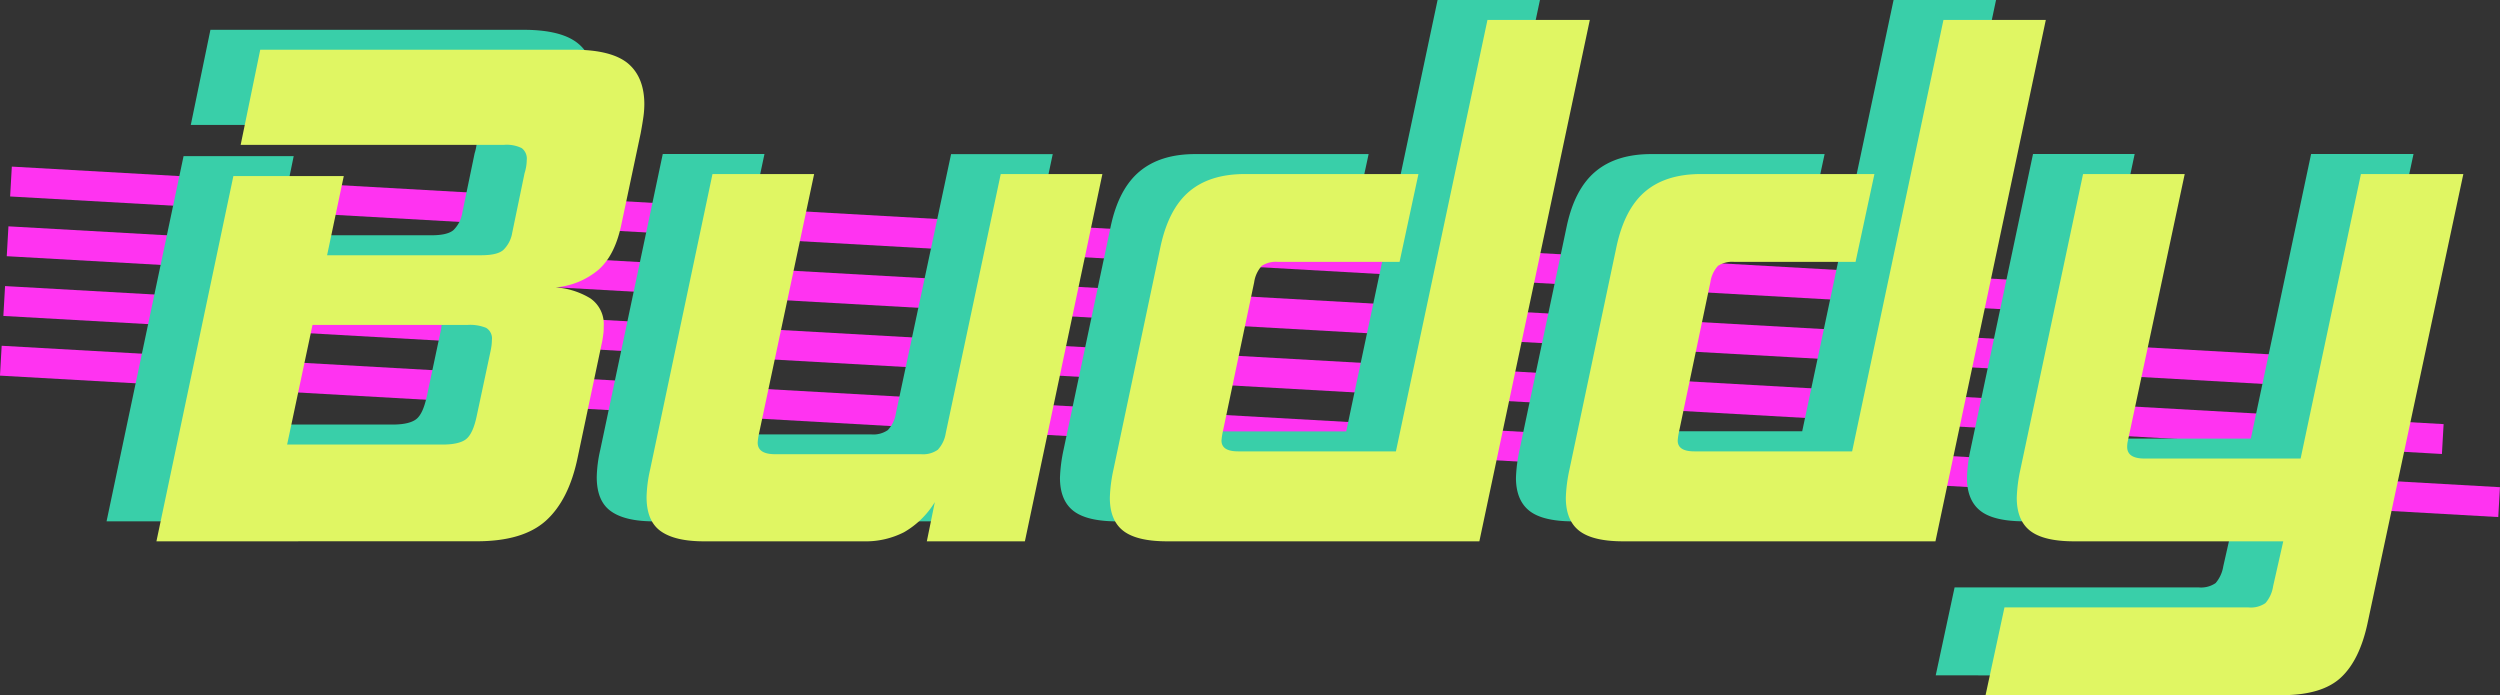 <svg xmlns="http://www.w3.org/2000/svg" viewBox="0 0 459.66 127.83"><rect x="0" y="0" width="459.66" height="127.83" fill="#333333" stroke="none"/><defs><style>.cls-1{isolation:isolate;}.cls-2{fill:#ff33f1;}.cls-3{fill:#39cfa9;}.cls-4{mix-blend-mode:color-dodge;}.cls-5{fill:#e0f663;}</style></defs><g class="cls-1"><g id="Layer_2" data-name="Layer 2"><g id="Layer_1-2" data-name="Layer 1"><rect class="cls-2" x="193.26" y="-149.93" width="5.5" height="388.59" transform="translate(140.63 237.55) rotate(-86.76)"/><rect class="cls-2" x="210.94" y="-156.24" width="5.5" height="425.25" transform="translate(145.31 266.54) rotate(-86.76)"/><rect class="cls-2" x="222.21" y="-156.5" width="5.5" height="449.08" transform="translate(144.31 288.79) rotate(-86.76)"/><rect class="cls-2" x="227.08" y="-150.71" width="5.5" height="460.08" transform="translate(137.63 304.3) rotate(-86.76)"/><path class="cls-3" d="M19.59,95.86,33.75,28.71H54L51,43.26H79.28c2,0,3.31-.31,4.07-.93A5.72,5.72,0,0,0,85,39.12l2.27-10.95a8.38,8.38,0,0,0,.41-2.4,2.42,2.42,0,0,0-.94-2.2,6.13,6.13,0,0,0-3.2-.6H35.08L38.69,5.48H96.23q6.94,0,10,2.47c2.05,1.64,3.07,4.16,3.07,7.54a16.34,16.34,0,0,1-.2,2.54c-.13.89-.29,1.82-.46,2.8l-3.61,17c-.8,3.75-2.22,6.48-4.27,8.22A14.15,14.15,0,0,1,93,49.13a14.25,14.25,0,0,1,6.34,2,5.76,5.76,0,0,1,2.47,5.21,12,12,0,0,1-.07,1.33c0,.44-.11.89-.2,1.33L97,80.51q-1.59,7.74-5.81,11.55t-12.75,3.8ZM81,61c.09-.45.16-.85.2-1.21a8.53,8.53,0,0,0,.07-.93,2.3,2.3,0,0,0-1.07-2.27,7.81,7.81,0,0,0-3.34-.53H48.3l-4.67,22H72.2c2,0,3.49-.33,4.34-1S78,75,78.47,72.9Z"/><path class="cls-3" d="M161.25,95.86l1.47-7.21A16,16,0,0,1,157,94.2a15.58,15.58,0,0,1-7.41,1.66H120.26q-5.34,0-7.94-1.87c-1.74-1.24-2.6-3.33-2.6-6.27a24.26,24.26,0,0,1,.66-5.07l11.48-54.34h18.7L130.41,76a11.57,11.57,0,0,0-.27,1.74q0,2.13,3.21,2.13h26.83a4.67,4.67,0,0,0,3.07-.8A5.83,5.83,0,0,0,164.72,76l10.15-47.66h18.69L179.27,95.86Z"/><path class="cls-3" d="M205.44,95.86c-3.73,0-6.43-.64-8.08-1.93s-2.47-3.32-2.47-6.08a28.87,28.87,0,0,1,.67-5.2l8.68-41.12q1.47-6.81,5.28-10t10.21-3.2h31.91l-3.48,16.15H225.87a4.75,4.75,0,0,0-3,.73,5.71,5.71,0,0,0-1.41,3l-5.74,27.37a11.07,11.07,0,0,0-.26,1.74c0,1.33,1,2,3.06,2h29L264.32,0h18.82L262.85,95.86Z"/><path class="cls-3" d="M289.28,95.86c-3.73,0-6.43-.64-8.07-1.93s-2.48-3.32-2.48-6.08a28.87,28.87,0,0,1,.67-5.2l8.68-41.12q1.47-6.81,5.28-10t10.21-3.2h31.91L332,44.46h-22.3a4.75,4.75,0,0,0-3,.73,5.71,5.71,0,0,0-1.41,3l-5.74,27.37a11.07,11.07,0,0,0-.26,1.74c0,1.33,1,2,3.07,2h29L348.16,0H367L346.7,95.86Z"/><path class="cls-3" d="M355.91,124.17,359.38,108h44.86a4.71,4.71,0,0,0,3.14-.8,6.27,6.27,0,0,0,1.4-3.07l1.87-8.28H372.2c-3.74,0-6.44-.64-8.08-1.93s-2.47-3.32-2.47-6.08a28.68,28.68,0,0,1,.66-5.2L373.8,28.31h18.69L382.21,76.77c-.09.36-.16.67-.2.94a4.25,4.25,0,0,0-.07.8q0,2.13,3.21,2.13h28.7l11.08-52.33h18.83L426.14,111c-1,4.54-2.63,7.88-4.95,10s-5.91,3.21-10.81,3.21Z"/><g class="cls-4"><path class="cls-5" d="M28.76,99.53,42.91,32.37h20.3L60.14,46.93h28.3c2,0,3.32-.31,4.07-.94a5.66,5.66,0,0,0,1.67-3.2l2.27-10.95a8.34,8.34,0,0,0,.4-2.4,2.43,2.43,0,0,0-.93-2.21,6.28,6.28,0,0,0-3.21-.6H44.25l3.6-17.49H105.4q6.94,0,10,2.47c2,1.65,3.07,4.17,3.07,7.54a17.45,17.45,0,0,1-.2,2.54c-.13.89-.29,1.83-.47,2.8l-3.6,17q-1.21,5.61-4.28,8.21a14.08,14.08,0,0,1-7.74,3.14,14.21,14.21,0,0,1,6.34,2A5.74,5.74,0,0,1,111,60c0,.45,0,.89-.06,1.33s-.12.89-.2,1.34l-4.54,21.5q-1.61,7.74-5.81,11.55c-2.81,2.53-7,3.8-12.75,3.8ZM90.17,64.68q.14-.66.21-1.2a8.32,8.32,0,0,0,.06-.94,2.27,2.27,0,0,0-1.06-2.26A7.84,7.84,0,0,0,86,59.74H57.46l-4.67,22H81.36c2,0,3.5-.33,4.34-1s1.49-2.07,1.94-4.2Z"/><path class="cls-5" d="M170.41,99.53l1.47-7.21a15.91,15.91,0,0,1-5.67,5.54,15.47,15.47,0,0,1-7.41,1.67H129.42q-5.32,0-7.94-1.87c-1.74-1.24-2.6-3.34-2.6-6.27a25.12,25.12,0,0,1,.66-5.08L131,32h18.69L139.57,79.64a11.17,11.17,0,0,0-.26,1.73c0,1.43,1.06,2.14,3.2,2.14h26.83a4.7,4.7,0,0,0,3.08-.81,5.79,5.79,0,0,0,1.47-3.06L184,32h18.69L188.44,99.53Z"/><path class="cls-5" d="M214.61,99.53c-3.74,0-6.43-.65-8.08-1.93s-2.47-3.32-2.47-6.08a28.07,28.07,0,0,1,.67-5.21l8.68-41.12c1-4.54,2.74-7.87,5.27-10S224.62,32,228.9,32h31.9l-3.47,16.15H235a4.77,4.77,0,0,0-3,.73,5.64,5.64,0,0,0-1.4,3l-5.74,27.37a11.76,11.76,0,0,0-.27,1.74c0,1.34,1,2,3.07,2h29L273.49,3.67h18.82L272,99.53Z"/><path class="cls-5" d="M298.45,99.53c-3.74,0-6.43-.65-8.08-1.93s-2.47-3.32-2.47-6.08a28.07,28.07,0,0,1,.67-5.21l8.68-41.12c1-4.54,2.74-7.87,5.27-10S308.46,32,312.74,32h31.9l-3.47,16.15H318.88a4.79,4.79,0,0,0-3,.73,5.64,5.64,0,0,0-1.4,3l-5.74,27.37a11.76,11.76,0,0,0-.27,1.74c0,1.34,1,2,3.07,2h29L357.33,3.67h18.82L355.86,99.53Z"/><path class="cls-5" d="M365.07,127.83l3.48-16.15H413.4a4.69,4.69,0,0,0,3.14-.8,6.09,6.09,0,0,0,1.4-3.07l1.87-8.28H381.36c-3.74,0-6.43-.65-8.08-1.93s-2.47-3.32-2.47-6.08a28.07,28.07,0,0,1,.67-5.21L383,32h18.69L391.37,80.44c-.08.35-.15.67-.2.93a5.49,5.49,0,0,0-.06.8c0,1.43,1.07,2.14,3.2,2.14H423L434.09,32h18.83L435.3,114.62q-1.47,6.81-4.94,10t-10.81,3.2Z"/></g></g></g></g></svg>